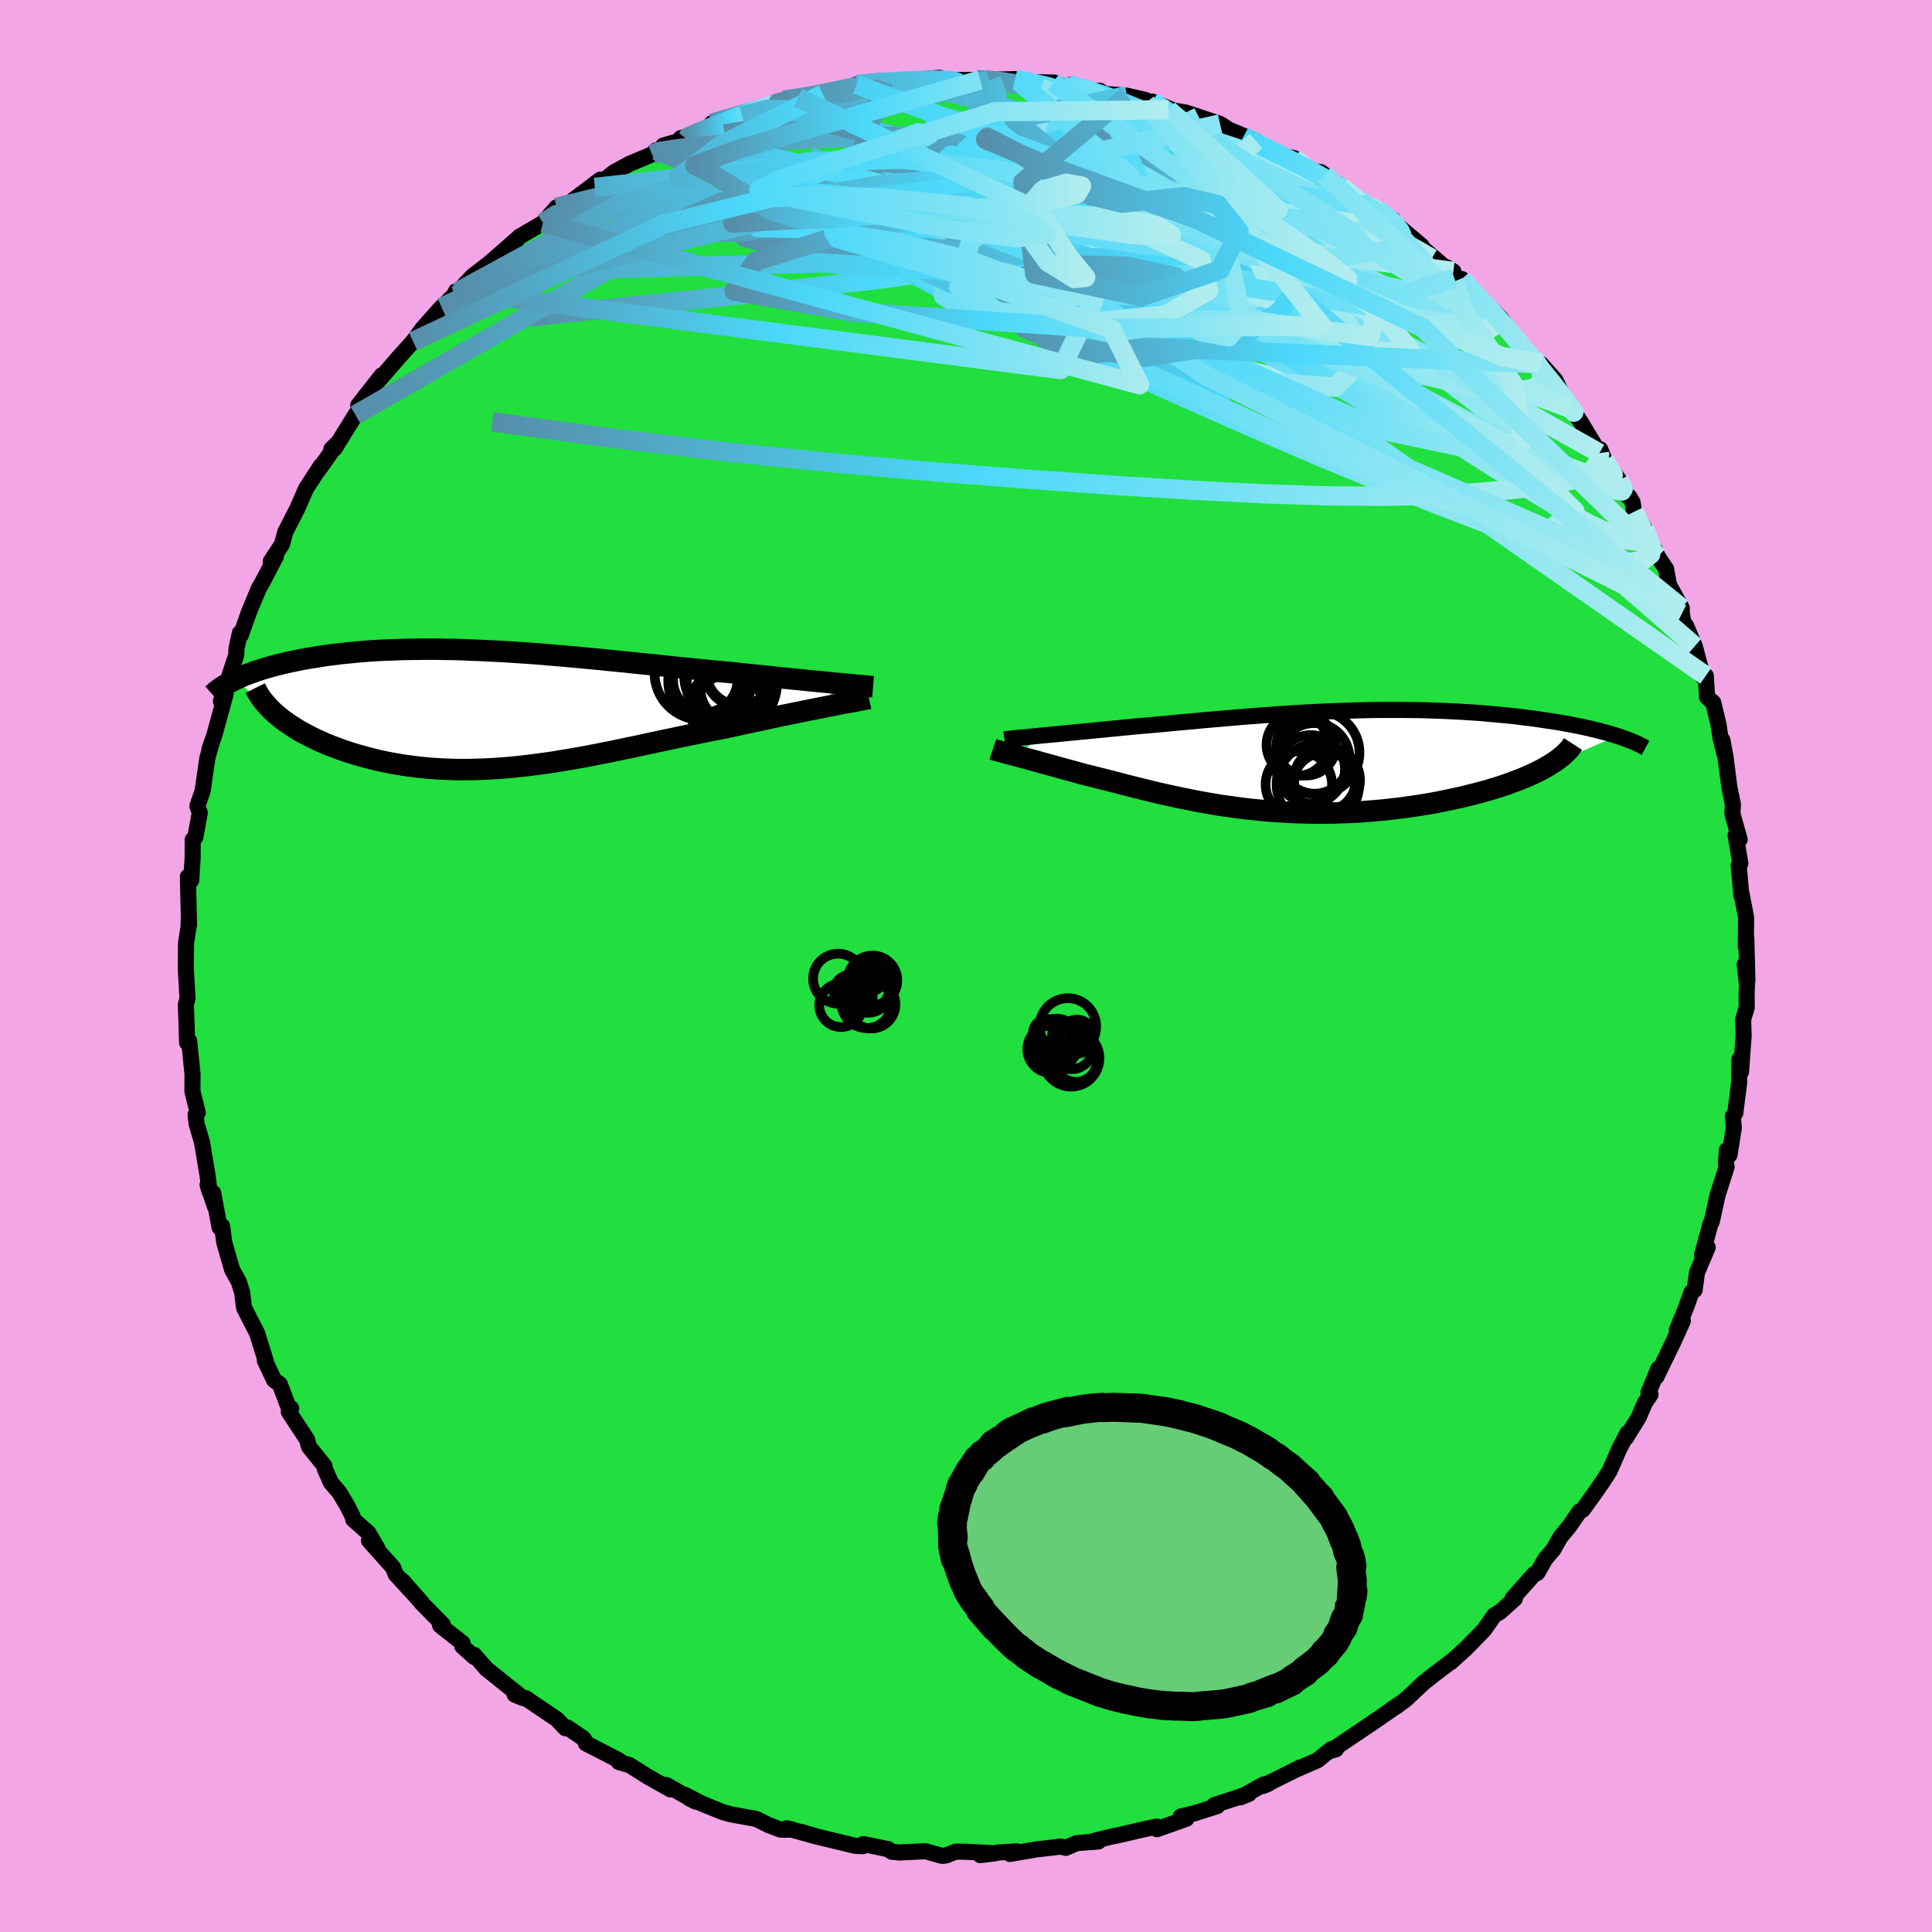 <svg xmlns="http://www.w3.org/2000/svg" width="500" height="500" viewBox="-100 -100 200 200"><defs><clipPath id="c"><path d="m35.32-2.71-.58-.06-.6-.06-.62-.06-.65-.06-.67-.07-.69-.07-.71-.07-.73-.07-.74-.08-.77-.08-.77-.08-.79-.08-.81-.08-.82-.09-.83-.09-.94-.08-.95-.09-.98-.1-.99-.1-1-.1-1.01-.1-1.02-.11-1.03-.11-1.04-.1-1.04-.11-1.05-.11-1.06-.1-1.06-.11-1.05-.1-1.06-.1-1.06-.1-1.05-.09-1.06-.09-1.04-.09-1.04-.08-1.04-.07-1.03-.07-1.01-.06-1.01-.05-1-.05-.99-.04-.97-.04-.96-.03-.95-.01-.93-.02h-.91l-.9.01-.89.01-.86.02-.85.03-.83.03-.81.04-.79.05-.77.06-.75.07-.73.07-.72.07-.69.09-.67.08-.65.1-.63.1-.61.1-.6.1-.57.11-.55.12-.54.11-.52.12-.5.12-.48.13-.47.13-.45.13-.44.14-.41.13-.4.15-.39.14-.37.14-.35.15-.33.15-.32.15L-22.5.44l.3.26.32.26.33.25.36.25.37.25.39.25.4.25.43.24.44.23.45.23.47.23.49.22.5.22.52.21.53.2.55.2.57.2.59.19.6.18.62.17.64.17.65.16.67.15.69.14.69.12.71.12.73.1.73.09.75.08.77.07.77.05.78.03.8.03.8.01.82-.01.82-.02.84-.03.84-.05.85-.06.86-.07.87-.09.87-.1.88-.11.89-.12.89-.13.9-.15.91-.15.91-.16.92-.17.92-.18.92-.18.94-.19.93-.2.94-.19.94-.2.94-.21.95-.2.95-.2.94-.2.95-.2.95-.19.95-.2.94-.18.94-.18.78-.17.77-.17.77-.17.76-.16.75-.16.74-.16.73-.16.71-.15.71-.14.69-.14.67-.14.65-.13.64-.13.62-.12.59-.12"/></clipPath><clipPath id="b"><path d="m-28.37-2.6.52-.05.54-.05.56-.05.58-.06.6-.06.62-.06.63-.06.65-.06.66-.07.68-.06.69-.07.71-.07.71-.07.73-.07.73-.07.85-.08.86-.07.87-.08.88-.08.89-.09.9-.08.91-.08.92-.09.92-.08.93-.08.93-.08.94-.08.94-.08.95-.07.94-.07.96-.07.95-.07.95-.06.95-.06.95-.05.95-.05.95-.04.95-.04.94-.03.93-.03.94-.02.92-.02.92-.01h1.82l.9.01.89.01.87.02.87.03.86.03.84.04.83.04.82.05.8.05.79.06.78.07.76.07.74.07.73.07.71.08.69.09.67.08.66.09.64.1.62.09.6.09.59.1.57.1.56.11.53.1.53.11.5.11.49.12.48.11.45.12.44.11.42.12.4.12.39.12L24.24.51l-.39.23-.41.22-.43.22-.46.21-.48.22-.51.21-.52.21-.55.2-.57.21-.59.2-.61.19-.63.19-.64.18-.67.18-.68.17-.71.18-.73.16-.75.16-.77.16-.78.15-.8.14-.82.13-.84.12-.84.12-.86.1-.87.1-.87.08-.89.07-.89.07-.9.04-.9.04-.91.03-.9.01H.16l-.91-.02-.91-.02-.9-.04-.9-.05-.89-.06-.89-.07-.89-.09-.87-.09-.87-.11-.86-.12-.86-.12-.84-.14-.83-.14-.82-.15-.81-.16-.8-.16-.79-.17-.78-.17-.76-.17-.75-.18-.74-.18-.73-.18-.72-.18-.7-.18-.69-.18-.69-.18-.66-.17-.66-.16-.65-.17-.63-.15-.56-.15-.54-.15-.54-.15-.52-.14-.51-.14-.5-.14-.49-.14-.48-.13-.46-.12-.44-.13-.44-.12-.41-.11-.41-.11-.38-.11-.37-.1"/></clipPath><linearGradient id="d" x1="0%" x2="100%" y1="0%" y2="0%"><stop offset="0%" style="stop-color:#568eaa;stop-opacity:1"/><stop offset="42.9%" style="stop-color:#4bd8fa;stop-opacity:1"/><stop offset="100%" style="stop-color:#b1edee;stop-opacity:1"/></linearGradient><filter id="a"><feTurbulence baseFrequency=".05" numOctaves="3" result="noise" type="noise"/><feDisplacementMap in="SourceGraphic" in2="noise" scale="2"/></filter></defs><rect width="100%" height="100%" x="-100" y="-100" fill="#F2A6E6"/><path fill="#20DF3E" stroke="#000" stroke-linejoin="round" stroke-width="1.667" d="m80.89 1.52-.28-1.68.24 2.12-.04.77.01 1.57-.37 1.22.05 1.69-.27 3.74-.16-1.29-.03 2.38-.4 3.17-.25.35.09 1.22-.44 2.78-.27-.51-.1 1.34.07.41-.94 2.92-.6 2.76-.13.2-.87 3.21.58-.76-1.11 2.61-.24 1.79-.33.25-.57 1.6-.95 2.32.63-.96-1.02 2.24-1.73 3.56.21-.85-1.01 2.45.2.22-.59.88-.64 1.49-1.31 2.11.14-.46-.82 1.58-1.02 2.32-.58.91-1.12 1.62-.14.18-.92 1.29-.35.19-1.06 1.54-.92 1.11-.73 1.29-.85 1-.81 1.43-.31.1-2.25 2.53.24.02-1.56 1.4-.56.31-1.05 1.5-.05.06-1.87 1.91-1.56 1.41.04-.07-1.91 1.45-.93.74-1.82 1.71-.94.71-.63.38 1.04-.7-2.07 1.44-1.63 1.11-3.57 2.4.56-.17-.49-.02-1.42 1.16-2.22.96.35-.2h.04l-3.81 1.9.57-.24-.55.1-2.37 1.32.9-.37-3.61 1.17.32.1-2.32.74-1.47.35.6.22-3.06 1.09-.04-.27-1.54.33-2.36.55-.84.17-1.86.46.58.03-2.26.17-1.12.49-.52-.13-2.45.28-2.81.48.72-.27-1.81.11-1.99.28 1.56-.19-3.17-.16-.92-.01-1.02.4-.39.04-1.72-.48-2.69.13-.82-.08-.34-.26-2.59-.53-.06.22-.78-.04-3.94-.95-1.61-.48 1.52.46-3.05-.85.58.14-1.21.01-1.23-.47-1.3-.64-2.72-.5-.77-.22-2.14-.87-1.74-.9.42.35.69.35-3.06-1.73.44.46-2.33-1.31-1.92-1.21-1.1-.31.03-.17-3.44-1.77-.01-.11-.23-.39-1.67-1.14-.21.08-.89-.94-3.25-2.19.22.12-1.33-.47.84.34-3.77-3.01-1.24-1.43-.02.2-1.23-1.11.03-.32-2.33-1.84.31.11-.03-.19L-56.3 66l-2.04-2.37 2 2.28-2.71-2.95-.26-.69-2.49-2.78.87.79-.94-1.6-1.56-1.38-.07-.34-.62-1.21-.77-1.28-.85-.98-.64-1.45-.03-.28-1.6-1.99-.21-.75-1.88-2.86.24-.37-.3-.19-.88-2.32-.58-.4-.96-2.03.09.03-.9-2.88-.76-1.47-.59-1.16-.19-1.56-.33-1.08-.72-1.32-.8-2.78-.23-1.71-.26.14-.66-3.56.2 1.45-.78-2.28.21.7-.23-1.79-.56-3.34-.54-1.84-.13-1 .23-.21-.3-1.2-.25-1.02.01-1.78-.35-3.44-.21.19-.06-1.96-.07-1.98.17-.66-.11-1.94-.07-1.19.03-2.61.26-1.65.02-.77.03.57-.12-5 .31-.23.03.62.15-2.28.01-1.94.27-.25.46-2.53-.24-.66.01-.1.52-1.48.5-3.44.43-1.52-.22.59.49-1.36 1.19-4.33-.07-.83-.42 1.6 1.59-4.81.02-.64.35-1.63.11.19.79-2.24.18-.45.93-2.22.29-.47 1.43-2.74-.53.51 1.17-1.78.33-1.25 1.19-2.32.23-.52.73-1.66 1.54-2.37-.26.46 1.98-2.8-.64.62.33-.05 2.16-3.49 1.48-1.82-1.19.83 2.43-3.1-.45.58.07.03 2.14-2.47 1.49-1.66.98-1.33.59-.67 1.38-1.54-.26.27 1.89-1.84-.14-.08-.2.47 1.91-2.03 2.2-1.7-.85.7 3.27-2.86-.35.52.56-.73 2.47-1.45 1.41-1.61.45.37-.05-.37.56-.17 3.56-2.69-.56.8 2.02-1.59 1.61-.87 2.29-.96.41-.42.63.05.13-.55 2.41-.68-.62-.08 1.64-.41 1.2-.58.38-.54 2.99-1.01.17.24 3.86-1.33-.53-.05.09.1.88-.36 1.47-.24 1.65-.17.59-.19h.34l4.21-.97-.74-.04 2.03-.24.76-.04 2.79.03-.53-.15 3.56-.3.36.17-.67.05 4.51.02-.34-.03 1.48-.03-.23.03 2.7-.07.43.28 3.5.08h.15l.99.45.52-.2 2.31.63.89-.03.38.31 2.42.2 1.91.44.06.27.64-.11 2.57 1.07-.89-.22 1.79.29 3.55 1.18.96.62.59.24 2.19.92-1.3-.5 2.39 1.35 1.52.64 1.32.27 1.44 1.26 1.33.19.35.26.61.47 1.18.8 1.39 1.2 1.5.77.71.33.63.42 1.1.68.37.52 2.59 2.18-1.32-.99 4.19 3.6-.24-.37.65.41.09.66.79.13.46.82 2.81 2.5.05.03.74.74 1.09 1.55 2.18 2.45.13.33.73.36 1.51 1.7.5 1.08.96 1.81.16.02 1.03 1.47.07.13 1.82 3.03.08-.4.46 1.14 1.49 2.04.86 1.65.21.09.33.56.16.99 1.08 1.74 1.38 2.89.11.18.75 1.12.29 1.62 1.32 2.41.01.6.25 1.28.18-.07.91 2.15.85 3.18.29-.12.14 2.22.64.56.55 2.32.2 1.36.47 1.83-.27-1.62.32 1.76.39 3.08.37 1.8-.05.96.75 2.68-.42-.44.49 2.91-.17.22.27 3.08.02-.18.48 2.49-.02 1.52L80.72-2l.06-.85.11 4.37-.28-1.68" filter="url(#a)"/><path fill="#fff" d="m-28.37-2.6.52-.05.54-.05.56-.05.58-.06.6-.06.62-.06.63-.06.65-.06.66-.07.68-.06.69-.07.71-.07.71-.07.73-.07.73-.07.85-.08.86-.07.87-.08.88-.08.89-.09.9-.08.91-.08.92-.09.92-.08.93-.08.93-.08.94-.08.94-.08.95-.07.94-.07.96-.07.95-.07.95-.06.95-.06.95-.05.95-.05.95-.04.95-.04.94-.03.93-.03.94-.02.92-.02.92-.01h1.82l.9.01.89.01.87.02.87.03.86.03.84.04.83.04.82.05.8.05.79.06.78.07.76.07.74.07.73.07.71.08.69.09.67.08.66.09.64.1.62.09.6.09.59.1.57.1.56.11.53.1.53.11.5.11.49.12.48.11.45.12.44.11.42.12.4.12.39.12L24.24.51l-.39.23-.41.22-.43.22-.46.21-.48.22-.51.21-.52.21-.55.2-.57.21-.59.2-.61.19-.63.19-.64.18-.67.18-.68.17-.71.18-.73.16-.75.16-.77.16-.78.15-.8.14-.82.13-.84.12-.84.12-.86.1-.87.1-.87.08-.89.07-.89.07-.9.04-.9.04-.91.03-.9.01H.16l-.91-.02-.91-.02-.9-.04-.9-.05-.89-.06-.89-.07-.89-.09-.87-.09-.87-.11-.86-.12-.86-.12-.84-.14-.83-.14-.82-.15-.81-.16-.8-.16-.79-.17-.78-.17-.76-.17-.75-.18-.74-.18-.73-.18-.72-.18-.7-.18-.69-.18-.69-.18-.66-.17-.66-.16-.65-.17-.63-.15-.56-.15-.54-.15-.54-.15-.52-.14-.51-.14-.5-.14-.49-.14-.48-.13-.46-.12-.44-.13-.44-.12-.41-.11-.41-.11-.38-.11-.37-.1" filter="url(#a)" transform="translate(36.04 -21.24)"/><path fill="#fff" d="m35.32-2.71-.58-.06-.6-.06-.62-.06-.65-.06-.67-.07-.69-.07-.71-.07-.73-.07-.74-.08-.77-.08-.77-.08-.79-.08-.81-.08-.82-.09-.83-.09-.94-.08-.95-.09-.98-.1-.99-.1-1-.1-1.01-.1-1.02-.11-1.03-.11-1.04-.1-1.04-.11-1.05-.11-1.06-.1-1.06-.11-1.05-.1-1.06-.1-1.06-.1-1.05-.09-1.06-.09-1.04-.09-1.04-.08-1.04-.07-1.03-.07-1.01-.06-1.01-.05-1-.05-.99-.04-.97-.04-.96-.03-.95-.01-.93-.02h-.91l-.9.01-.89.01-.86.02-.85.03-.83.03-.81.04-.79.05-.77.06-.75.07-.73.07-.72.07-.69.09-.67.08-.65.1-.63.1-.61.1-.6.1-.57.11-.55.12-.54.11-.52.12-.5.12-.48.13-.47.13-.45.13-.44.14-.41.13-.4.15-.39.14-.37.14-.35.15-.33.15-.32.15L-22.5.44l.3.26.32.26.33.25.36.25.37.25.39.25.4.25.43.24.44.23.45.23.47.23.49.22.5.22.52.21.53.2.55.2.57.2.59.19.6.18.62.17.64.17.65.16.67.15.69.14.69.12.71.12.73.1.73.09.75.08.77.07.77.05.78.03.8.03.8.01.82-.01.82-.02.84-.03.84-.05.85-.06.86-.07.87-.09.87-.1.88-.11.89-.12.89-.13.9-.15.91-.15.91-.16.92-.17.92-.18.92-.18.94-.19.93-.2.94-.19.94-.2.94-.21.95-.2.95-.2.94-.2.95-.2.95-.19.95-.2.94-.18.94-.18.78-.17.77-.17.77-.17.76-.16.75-.16.74-.16.73-.16.71-.15.71-.14.69-.14.67-.14.65-.13.64-.13.62-.12.59-.12" filter="url(#a)" transform="translate(-49.01 -26.58)"/><g fill="none" stroke="#000" transform="translate(36.04 -21.24)"><path stroke-linejoin="round" stroke-width="1.667" d="m-32.06-2.23.22-.03.26-.02.3-.03.33-.04.36-.03.39-.04.42-.04.44-.04.47-.05.5-.05.52-.05.54-.05.56-.05.58-.06.6-.06.62-.06.63-.06.65-.06.66-.07.68-.06.69-.07.71-.07.71-.07.73-.07.73-.07.85-.08.86-.07.87-.08.88-.08.89-.09.9-.08.91-.08.92-.09.92-.08.93-.08.93-.08.94-.08.94-.08.95-.07.94-.07.96-.07.95-.07.95-.06.95-.06.95-.05.95-.05.95-.04.95-.04.94-.03.93-.03.94-.02.92-.02.92-.01h1.82l.9.01.89.01.87.02.87.03.86.03.84.04.83.04.82.05.8.05.79.06.78.07.76.07.74.07.73.07.71.08.69.09.67.08.66.09.64.1.62.09.6.09.59.1.57.1.56.11.53.1.53.11.5.11.49.12.48.11.45.12.44.11.42.12.4.12.39.12.37.12.35.13.34.12.31.12.3.13.29.12.26.13.26.12.23.13.22.12" filter="url(#a)"/><path stroke-linejoin="round" stroke-width="2.222" d="m-33.26-1.19.15.05.18.05.2.05.23.07.25.06.27.08.29.08.32.08.33.09.35.09.37.1.38.11.41.11.41.11.44.12.44.13.46.12.48.13.49.14.5.14.51.14.52.14.54.15.54.15.56.15.63.15.65.17.66.16.66.17.69.18.69.18.7.18.72.18.73.18.74.18.75.18.76.17.78.17.79.17.8.16.81.16.82.15.83.14.84.14.86.12.86.12.87.11.87.09.89.09.89.07.89.06.9.05.9.04.91.02.91.02h.91l.9-.01.91-.03.9-.04.9-.04.89-.07.89-.07.87-.08.87-.1.86-.1.84-.12.84-.12.82-.13.8-.14.78-.15.77-.16.75-.16.73-.16.71-.18.68-.17.67-.18.64-.18.63-.19.61-.19.59-.2.57-.21.55-.2.52-.21.51-.21.48-.22.46-.21.43-.22.41-.22.39-.23.36-.22.34-.22.32-.23.29-.23.27-.22.24-.23.22-.22.2-.23.17-.22.15-.23" filter="url(#a)"/><circle cx=".384" cy="2.461" r="4.272" clip-path="url(#b)" filter="url(#a)"/><circle cx="-.001" cy="-.249" r="3.656" clip-path="url(#b)" filter="url(#a)"/><circle cx=".374" cy="-.849" r="4.318" clip-path="url(#b)" filter="url(#a)"/><circle cx="-.836" cy="-1.554" r="3.078" clip-path="url(#b)" filter="url(#a)"/><circle cx="-.346" cy=".876" r="3.538" clip-path="url(#b)" filter="url(#a)"/><circle cx="1.139" cy="2.466" r="3.34" clip-path="url(#b)" filter="url(#a)"/><circle cx="1.319" cy="1.996" r="3.43" clip-path="url(#b)" filter="url(#a)"/><circle cx="-1.586" cy="2.451" r="3.438" clip-path="url(#b)" filter="url(#a)"/><circle cx="1.109" cy="2.006" r="3.194" clip-path="url(#b)" filter="url(#a)"/><circle cx="-1.726" cy="-1.654" r="3.206" clip-path="url(#b)" filter="url(#a)"/></g><g fill="none" stroke="#000" transform="translate(-49.01 -26.58)"><path stroke-linejoin="round" stroke-width="2.222" d="m39.39-2.33-.24-.02-.29-.03-.33-.03-.36-.04-.4-.03-.43-.04-.46-.05-.49-.04-.52-.05-.55-.05-.58-.06-.6-.06-.62-.06-.65-.06-.67-.07-.69-.07-.71-.07-.73-.07-.74-.08-.77-.08-.77-.08-.79-.08-.81-.08-.82-.09-.83-.09-.94-.08-.95-.09-.98-.1-.99-.1-1-.1-1.01-.1-1.02-.11-1.03-.11-1.04-.1-1.04-.11-1.05-.11-1.06-.1-1.06-.11-1.05-.1-1.06-.1-1.06-.1-1.05-.09-1.06-.09-1.04-.09-1.04-.08-1.04-.07-1.03-.07-1.01-.06-1.01-.05-1-.05-.99-.04-.97-.04-.96-.03-.95-.01-.93-.02h-.91l-.9.01-.89.01-.86.02-.85.03-.83.03-.81.04-.79.05-.77.06-.75.07-.73.07-.72.07-.69.09-.67.08-.65.1-.63.1-.61.1-.6.1-.57.11-.55.12-.54.11-.52.12-.5.12-.48.13-.47.13-.45.13-.44.14-.41.13-.4.15-.39.14-.37.14-.35.15-.33.15-.32.15-.31.15-.29.15-.27.15-.26.16-.24.15-.23.16-.21.15-.2.16-.19.16-.17.15" filter="url(#a)"/><path stroke-linejoin="round" stroke-width="2.222" d="m38.96-1.12-.26.06-.31.06-.35.06-.38.08-.42.08-.46.08-.49.09-.51.1-.55.11-.57.11-.59.12-.62.12-.64.13-.65.13-.67.14-.69.14-.71.14-.71.15-.73.16-.74.16-.75.16-.76.16-.77.17-.77.17-.78.17-.94.18-.94.18-.95.2-.95.19-.95.2-.94.2-.95.2-.95.2-.94.21-.94.2-.94.19-.93.2-.94.19-.92.18-.92.18-.92.17-.91.16-.91.15-.9.15-.89.13-.89.12-.88.11-.87.1-.87.09-.86.07-.85.06-.84.05-.84.03-.82.02-.82.01-.8-.01-.8-.03-.78-.03-.77-.05-.77-.07-.75-.08-.73-.09-.73-.1-.71-.12-.69-.12-.69-.14-.67-.15-.65-.16-.64-.17-.62-.17-.6-.18-.59-.19-.57-.2-.55-.2-.53-.2-.52-.21-.5-.22-.49-.22-.47-.23-.45-.23-.44-.23-.43-.24-.4-.25-.39-.25-.37-.25-.36-.25-.33-.25-.32-.26-.3-.26-.29-.26-.26-.26-.25-.27-.23-.26-.22-.26-.2-.27-.18-.26-.16-.27-.15-.26-.13-.26" filter="url(#a)"/><circle cx="22.017" cy="-3.02" r="3.334" clip-path="url(#c)" filter="url(#a)"/><circle cx="22.497" cy="-2.87" r="4.314" clip-path="url(#c)" filter="url(#a)"/><circle cx="24.767" cy="-2.595" r="4.67" clip-path="url(#c)" filter="url(#a)"/><circle cx="24.192" cy="-3.415" r="4.356" clip-path="url(#c)" filter="url(#a)"/><circle cx="24.407" cy=".305" r="3.832" clip-path="url(#c)" filter="url(#a)"/><circle cx="25.017" cy="-2.125" r="3.494" clip-path="url(#c)" filter="url(#a)"/><circle cx="25.587" cy="-3.9" r="3.47" clip-path="url(#c)" filter="url(#a)"/><circle cx="25.762" cy="-4.02" r="3.828" clip-path="url(#c)" filter="url(#a)"/><circle cx="24.257" cy="-.35" r="3.812" clip-path="url(#c)" filter="url(#a)"/><circle cx="21.597" cy="-3.74" r="4.824" clip-path="url(#c)" filter="url(#a)"/></g><g fill="none" stroke="url(#d)" stroke-linejoin="round" stroke-width="2"><path d="m-26.32-87.23 2.21-.67 1.75-.49 1.47-.43 1.2-.36 1.08-.29 1.06-.25 1.09-.23 1.1-.23 1.06-.22.97-.21.83-.17.65-.12.43-.05.18.02-.08.08-.36.13-.64.19-.94.26-1.3.33-1.77.44-2.42.57-3.23.71" filter="url(#a)"/><path d="m-28.92-85.62.16-.21.96-.42 1.29-.53 1.44-.57 1.49-.55 1.4-.5 1.19-.4.91-.31.63-.21.4-.1.18-.02-.12.1-.5.21-.96.36-1.43.51-1.92.69-2.48.87" filter="url(#a)"/><path d="m-18.86-89.64 1.39-.21 1.28-.2 1.21-.23 1.2-.25 1.13-.24.92-.18.66-.09h.37l.04.08-.33.15-.74.23-1.24.33-1.89.47-2.69.63-3.67.8m63.7 10 .66.45.68.56.61.61.46.57.21.44-.15.22-.58-.05-1.05-.35-1.51-.61-1.95-.84-2.41-1.04-2.92-1.27-3.52-1.55-4.17-1.9-4.88-2.25L16.34-88m52.82 40.98.8 1.63.16 1.05-.5.38-1.14-.14-1.74-.61-2.39-1.12-3.09-1.71-3.84-2.32-4.59-2.9-5.35-3.47-6.11-4.07-6.91-4.74-7.8-5.49-8.83-6.27-9.95-7.07m-17.19-7.62 1.34.05 1.86.2 2.11.33 2.32.48 2.52.64 2.7.78 2.87.88 3.01.96 3.12 1.04 3.22 1.09 3.31 1.13 3.37 1.16 3.37 1.16 3.3 1.15 3.2 1.14 3.06 1.12 2.96 1.09 2.88 1.11 2.88 1.16 2.92 1.24" filter="url(#a)"/><path d="m-43.79-76.93 1.4-.87 1.83-.25 2.64-.16 3.55-.19 4.38-.22 5.08-.18 5.66-.09 6.14.03 6.52.16 6.83.33 7.14.51 7.5.67 7.91.82 8.2.88 8.08.62" filter="url(#a)"/><path d="m41.77-78.68.57.34.39.42.22.53.02.58-.23.6-.56.53-.97.41-1.44.26-1.96.11h-2.46l-2.95-.06-3.4-.11-3.87-.15-4.34-.23-4.85-.32-5.38-.46-5.96-.63-6.57-.82-7.24-1.01-8.04-1.15-9.05-1.18" filter="url(#a)"/><path d="m10.67-91.2 1.87.51 1.7.56 1.92.71 2.17.88 2.31 1.01 2.38 1.14 2.44 1.22 2.52 1.29 2.6 1.33 2.66 1.34 2.66 1.34 2.53 1.29 2.32 1.2 2.06 1.09 1.85 1.02 1.78 1 1.79 1.02M-19.3-89.33l-.14-.04.53-.11 1.06-.18 1.36-.23 1.51-.25 1.57-.26 1.55-.27 1.46-.27 1.31-.24 1.08-.19.8-.12.48-.07.09-.02-.34.02-.81.09-1.3.17-1.95.34" filter="url(#a)"/><path d="m33.97-83.63 1.07.86.41.54-.14.51-.57.6-.96.69-1.43.76-1.96.77-2.57.79-3.2.81-3.84.88-4.48.97-5.13 1.05-5.81 1.1-6.5 1.09-7.23 1.04-8 .96-8.78.92-9.59.99-10.39 1.11" filter="url(#a)"/><path d="m38.88-80.65 1.11.9.57.51-.01.26-.55.11h-1.07l-1.62-.09-2.2-.22-2.88-.42-3.67-.67-4.57-1-5.54-1.35-6.51-1.68-7.44-1.93-8.55-2.06m-7.29-2.96 1.66-.16 1.48-.09 1.4-.08 1.3-.07 1.16-.05 1.03-.01.87.01.69.04.51.07.3.09.1.12-.1.15-.31.19-.57.23-.89.27-1.25.32-1.68.39-2.15.46-2.62.54-3.09.62-3.49.69-3.86.71-4.14.67" filter="url(#a)"/><path d="m-32.5-84.02.65-.27 1.18-.2 1.69-.22 2.11-.21 2.49-.2 2.84-.19 3.19-.19 3.5-.17 3.74-.14 3.88-.09 3.92-.05 3.92.02 3.89.07 3.9.13 3.91.16 3.86.15 3.71.11 3.45.02 3.08-.13m43.83 40.14.71 1.81-.08.86-.66.52-1.2.28-1.79-.04-2.41-.44-3.02-.83-3.63-1.18-4.25-1.52-4.93-1.87-5.66-2.27-6.47-2.68-7.29-3.13-8.12-3.59-8.91-4.07-9.68-4.63-10.4-5.2-11.21-5.71M67.6-50.31l.43.93-.13.21-.56-.08-.93-.28-1.37-.57-1.92-1.02-2.53-1.58-3.2-2.21-3.89-2.87-4.65-3.55-5.48-4.3-6.39-5.11-7.29-5.91-8.03-6.63" filter="url(#a)"/><path d="m1.13-91.74 1.16.03 1.36.16 1.73.27 1.96.37 2.03.45 2.03.51 2.02.57 2.03.62 2.07.66 2.1.69 2.09.68 2.04.67 1.94.64 1.83.6 1.69.56 1.58.54 1.46.5 1.32.47 1.15.38.87.27.55.1.27-.05.13-.1" filter="url(#a)"/><path d="m28.74-85.89 2.03 1.07 1.72.84 1.56.78 1.41.74 1.29.72 1.21.71 1.16.74 1.12.74 1.06.7.95.63.79.51.61.38.43.28.24.19.06.07-.18-.05-.47-.27-.84-.54-1.23-.85-1.55-1.13-1.7-1.27m12.92 9.79.94 1.11 1.02 1.07.72.84.46.72.24.62-.02.45-.32.24h-.65l-1.02-.22-1.4-.47-1.82-.73-2.25-1-2.69-1.29-3.14-1.58-3.57-1.88-4.04-2.19-4.51-2.51-5.04-2.86-5.71-3.22-6.54-3.65" filter="url(#a)"/><path d="m-23.16-88 2.6-.7 1.83.04 2.12.43 2.77.68 3.42.88 4 1.06 4.48 1.22 4.92 1.37 5.28 1.5 5.57 1.65 5.8 1.77 5.95 1.88 6.07 1.99 6.14 2.04 6.09 2 5.88 1.74m8.9 5.43.28.38.4.62.27.73-.02.67-.34.52-.68.33-.99.17-1.32.01-1.66-.14-2.03-.3-2.43-.48-2.85-.67-3.32-.9-3.78-1.12-4.26-1.34-4.71-1.55-5.14-1.77-5.58-2-6.03-2.26-6.55-2.54-7.18-2.79-7.99-3.04-8.92-3.3m21.25-8.02 1.32.31 1.98.44 2.06.62 2.19.78 2.38.92 2.6 1.03 2.77 1.11 2.88 1.16 2.94 1.21 2.93 1.25 2.89 1.28 2.84 1.31 2.78 1.34 2.64 1.27 2.35 1.08 2.02.83m20.92 22.78.02.14-.16.77-.59.88-1.21.71-1.88.53-2.52.41-3.13.37-3.72.32-4.34.24-5 .1-5.7-.05-6.46-.21-7.23-.36-8.05-.5-8.88-.63-9.69-.76-10.45-.92-11.16-1.14-11.87-1.43-12.58-1.71" filter="url(#a)"/><path d="m38.88-80.65 1.15.94.65.61.15.44-.29.39-.68.4-1.07.42-1.52.42-1.99.38-2.54.26-3.13.11-3.75-.05-4.37-.19-4.97-.29-5.56-.36-6.21-.41-6.98-.45-7.88-.48-8.78-.53-9.47-.72M10.15-91l.89.04 1.01.21.8.25.57.27.31.32-.04.35-.4.38-.77.43-1.11.47-1.44.52-1.79.58-2.21.63-2.74.68-3.36.74-4.07.81-4.78.89-5.45.98-6.1 1.09-6.75 1.17-7.27 1.14" filter="url(#a)"/><path d="m66.11-52.35.89 1.49-.07.61-.88-.09-1.59-.51-2.24-.84-2.88-1.18-3.62-1.64-4.45-2.22-5.37-2.85-6.33-3.52-7.32-4.2-8.36-4.92-9.5-5.68-10.67-6.45m47.61 13.24 1.04 1.2 1.31 1.35 1.21 1.31 1.19 1.35 1.18 1.4 1.16 1.39 1.07 1.3.96 1.17.81 1.03.67.88.49.69.34.48.16.23-.03-.03-.23-.34-.49-.67-.77-1-1.06-1.32-1.47-1.8" filter="url(#a)"/><path d="M41.77-78.68 32.95-80l-6.76 2.06L21.21-74l-2.39 4.79 1.91 4.78 3.99 3.5 2.03 1.41-1.95-.7-5.05-2.3-6.08-3.35-5.64-3.93-4.73-3.94-3.33-3.1-.43-1.27 4.63 1.32 10.08 3.58 11.21 3.58 7.45 1.06 29.58 10.83" filter="url(#a)"/><path d="M-32.09-84.44 25.9-61.5l8.07 1.02-10.68-2.6-14.65-3.45-10.56-3.2-4.29-2.28 1.22-1.29 5.22-.66 7.42-.46 7.46-.27 5.1.33.44 1.02-5.11.76-7.43-.96-.4-2.73 14.74-2.71 7.59-6.41" filter="url(#a)"/><path d="M65.57-53.09 22.46-77.3l-9.07-6.93-1.89 1.04-2.16 3.5-2.12 2.52-.96.21-.03-1.66-.52-2.25-2.54-1.71-4.95-.69-5.82.05-3.83.16.51-.3 4.48-.86 4.61-.96-.45-.51-7.05-.26-5.2-1.31 16.91-4.48" filter="url(#a)"/><path d="m76.58-30.04-39.74-27.7-2.65-4.11-7.8-3.92-11.77-5.12-8.14-3.65-2.29-1.14.73.39-.48.5-4.22-.16-7.83-.65-9.45-.59-8.68-.2-6.09.04-2.43-.21 1.83-.94 6.08-1.73 9.03-2.04 8.71-1.3 4.94 1.06 7.54 5.19 50.73 8.53" filter="url(#a)"/><path d="m51.79-70.29-1.51.61-5.23-.35-10.42-2.27-11.09-1.41-7.33-.01-2.52.27.04-.7-.13-1.86-1.08-2.04-.63-.69 2.07 1.89 6.19 4.86L30.2-65l11.85 7.08 10.28 4.35 5.35-.7-1.03-5.96-5.75-8.63-6.34-7.19-.35-1.2" filter="url(#a)"/><path d="m-54.29-68.2 28.71-12.97 21.85-2.23 18.15 2.29 14.22 5.22 9.46 6.79 3.27 6.04-3.14 3.14-7.41-.52-8.02-3.38-5.36-4.53-1.31-4.05 2.28-2.51 4.45-.65 5.03 1.06 3.87 2.21.33 2.52-5.87 1.75-13.1-.09-16.51-2.72-9.45-4.85 12.22-2.96 51.07 6.74" filter="url(#a)"/><path d="m-8.55-91.53-4.09 12.96 20.69 5.35 19.42 5.45 13.26 4 5.43.29-2.44-3.12-9.01-4.82-13.26-4.94-14.23-4.03-11.58-2.45-6.17-.48.2 1.49 5.85 2.86 10.56 2.93 13.81-.39-5.64-13.86" filter="url(#a)"/><path d="m-42.38-78.54 21.68-5.31 14.51 3.5 3.56 6.14.3 4.85 3.34 1.9 6.58-.87 7.01-2.27 4.91-2.11 1.88-1.13-.88-.25-2.7-.09-3.43-.61-3.17-1.33-2.29-1.72-1.18-1.54-.29-.85.09.11-.09 1.02-.52 1.3-.38.16.61-2.84.09-6.25 1.76-4.72" filter="url(#a)"/><path d="m67.6-50.31-24.65-5.18-22.2-9.87-10.31-7.69-7-4.27-5.36-1.28-1.78.84 2.57 1.99 5.21 2.05 4.75 1.18 1.53-.27-2.72-1.63-5.91-2.37-6.57-2.2-4.51-1.26h-.4l4.59.97 8.44.98 7.8-.55.38-3.44-6.49-5.33 11.7-2.45" filter="url(#a)"/><path d="m22.75-88.35 9.66 19.74-14.79-5.63-8.73-5.41-4.51-1.45-4.65.49-4.04.49-.63-.03 3.54-.18 5.39.2 3.8 1.01.04 1.97-3.7 2.55-5.73 1.8-4.97-.91-.74-4.65 5.07-6.75 5.46-5.09-.61-1.57" filter="url(#a)"/><path d="m37.09-81.92 11.74 10.85 1.18 2.06-2.8-1.98-4.94-2.98-8.18-3.2-11.55-2.9L9.6-81.95l-10.87-.3-5.12 1.46 3.09 3.05 11.35 4.37 16.78 5.53 17.56 6.61 13.76 7.37 6.88 6.76-3.45 2.51-23.19-8.7-67.85-31.1" filter="url(#a)"/><path d="M75.44-33.1 62.85-44.06 38.67-54.59 21.58-64.93l-4.48-7.83 2.82-4.53 4.5-1.74 3.79.18 2.76 1.21 1.59 1.51-.5 1.34-3.98.96-8.64.5-13.06-.02-14.91-.54-11.75-.86-2.62-.68 10.95.3 24.49 2.33 29.25 4.49 8.75-2.93" filter="url(#a)"/><path d="M74.1-36.46 24.8-61.13l-11.57-7.83-6.72-4.99-6.53-2.51-5.91.13-2.13 1.74 4.18 2.18 9.47 1.88 10.67 1.1 7.7.03 3.03-.82-.88-.94-3.68-.35-6.97.14-12.17-.25-18.38-1.17-21.83.62-26.29 15.12m82.49-32.44 11.04 7.2 9.21 6.05 2.31 2.29-3.44.67-8.38-.22-12.01-1.22-12.95-2.02-10.42-2.09-4.9-1.35 1.92-.13 7.7 1.09 10.16 1.8 8.04 1.57 1.94.29-5.3-1.54-9.52-2.92-7.35-2.84 1.14-1.08 10.45 1.52 8.42 1.93-28.68-10.76" filter="url(#a)"/><path d="M74.09-37.06 39.76-64.84l-5.79-4.9-1.53 1.99-4.94 3.36-9.21 1.4-9.36-1.49-5.07-3.28.76-3.2 5.23-1.65 6.8.17 5.04 1.07.5.71-4.81-.05-7.65.04-5.24 1.46 1.49 3.13 6.34 2.83 6.46-.8 40.74 1.72" filter="url(#a)"/><path d="m26.3-87.17-48.95 11.16-8.65.17 8.66-2.58 14.11-2.52 13.48-1.03 10.59.6 6.98 1.49 3.39 1.7.93 1.96.29 2.71.79 3.5.57 3.28-1.28 1.6-2.88-.52-.51-1.24 6.62.17 11.36 1.55.79-2.7L9.01-91.45" filter="url(#a)"/><path d="m-52.8-69.85 62.61 8.11 3.44-7.19-9.35-2.88-4.65 1.52 4.05 2.53 8.98 1.2 8.45-.86 4.38-2.52-.77-3.12-5.6-2.56-9.52-1.24-11.81.05-11.37.52-7.57-.13-1.26-1.6 4.86-2.97 7.52-3.26 5.49-2.01 1.13.2-4.05 2.05-30.58 3.41" filter="url(#a)"/><path d="m59.52-62.33-4.1-.78-14.89-6.31-13.63-5.61-7.6-2.65-2.84-.88-.53-.71-.09-1.16-.83-1.33-2.2-.89-3.79-.01-5.16.93-5.78 1.62-5.06 1.9-2.9 1.87.02 1.62 2.23 1.15 2.37.37.43-.71-1.55-1.8-.73-2.36 3.07-1.94 3.34-.63-11.43 1.33L-53-69.38" filter="url(#a)"/><path d="m18.64-89.38 18.18 23.1-22.91.28-25.83-1.71-12.1-2.17 2.23-3.07 9.82-3.04 9.98-1.86 5.12-.47-1.89.27-8.17.39-10.65.39-6.58.36 4.33-.26 17.22-1.57 19.64-2.96-11.52-9.83" filter="url(#a)"/><path d="m20.96-88.64 11.35 10.35-4.85-1.72-.39.08 4.61 3.14 5.4 3.72 2.43 1.95-1.92-.6-5.74-2.49-8.32-3.16-9.8-2.87-10.27-2.15-10.08-1.12-10 .3-10.13 1.72-9.27 2.66-16.64 9.06" filter="url(#a)"/><path d="m-14.81-90.24-10.5 5.22-4.43 3.35 6.95.93 14.25 1.41 15.11 2.11 10.63 1.49 4.08.07-1.51-.95-4.78-.96-5.86-.18-5.26.87-3.33 1.67-.56 1.96 1.92 1.62 2.5.7.16-.54-4.17-1.57-7.55-1.86-6.54-1.09.41.67L-2.3-72.1l17.37 6.17 2.9 5.76-61.76-16.76" filter="url(#a)"/><path d="m71.62-42.39-24.37-23.7-23.22-11.13-15.74-5.71-6.26-2.63.19-.23 3.13 1.6 3.88 2.41 3.65 2.01 3.22.8 3.08-.3 3.37-.38 3.53.84 2.18 2.76-1.96 3.99-8.16 2.77-11.02-2.32-1.22-9.56 10.77-8.92" filter="url(#a)"/><path d="M-17.39-89.88 7.52-78.15l3.13 4.72 1.74 2.14-1.17.13-2.78-1.74-2.03-2.8-.1-2.75 1.67-1.88 2.38-.7 1.6.29-.48.81-3.11.82-5.31.57-6.32.38-5.97.4-4.73.42-3.46.03-2.82-.9-2.85-1.83-3.02-1.85-1.97-.99 4.73-1.75 24.82-7.08" filter="url(#a)"/><path d="m-57.24-64.66 25.94-12.12 11.12-2.75 4.77-.2 7.07.24 8.54.86 6.29 1.5 1.78 1.38-3.1.37-6.94-.93-8.58-1.68-7.4-1.49-3.68-.84 1.98-1.01 8.75-2.87 13.71-4.23 17.95-.21" filter="url(#a)"/></g><g fill="none" stroke="#000"><circle cx="10.876" cy="9.554" r="2.934" filter="url(#a)"/><circle cx="10.544" cy="6.262" r="2.93" filter="url(#a)"/><circle cx="10.256" cy="7.102" r="1.338" filter="url(#a)"/><circle cx="8.8" cy="8.614" r="2.45" filter="url(#a)"/><circle cx="11.488" cy="7.31" r="1.76" filter="url(#a)"/><circle cx="8.836" cy="9.81" r="1.218" filter="url(#a)"/><circle cx="10.924" cy="8.482" r="2.206" filter="url(#a)"/><circle cx="8.38" cy="6.942" r="1.452" filter="url(#a)"/><circle cx="11.388" cy="9.842" r="2.154" filter="url(#a)"/><circle cx="9.348" cy="7.87" r="2.422" filter="url(#a)"/><circle cx="-9.914" cy="2.364" r="1.966" filter="url(#a)"/><circle cx="-13.246" cy="1.308" r="2.584" filter="url(#a)"/><circle cx="-9.794" cy="3.976" r="2.49" filter="url(#a)"/><circle cx="-12.938" cy="4.064" r="2.256" filter="url(#a)"/><circle cx="-9.786" cy="1.396" r="1.198" filter="url(#a)"/><circle cx="-11.922" cy="2.668" r="1.778" filter="url(#a)"/><circle cx="-11.414" cy="3.212" r="1.752" filter="url(#a)"/><circle cx="-10.29" cy="3.844" r="2.588" filter="url(#a)"/><circle cx="-9.678" cy="1.48" r="2.564" filter="url(#a)"/><circle cx="-10.17" cy="2.304" r="2.536" filter="url(#a)"/></g><path fill="#66CC76" stroke="#000" stroke-linejoin="round" stroke-width="3" d="m39.71 66.05-.1 1.08-.55.96.22-.54-.24.89-.55.79-.07.31-.35.53.09-.11-1.02 1.23.01-.12-.16.27.25-.2-.51.46-.33.36-.71.54-.69.52.16-.08-.09.13-1.32.85-.05.13-.53.25-.04.01-1.1.55.03-.09-1.37.55.43-.08-1.54.45-.26.14-1 .22-.78.17-.74.15-.22.03-1.3.12-.84.06.15-.02-.52.07-.01.01-.59.03-1.41-.05h-.39l-1.4-.08.58.05-1.16-.13.47.06-.96-.12-.36-.04-1.13-.2-2.01-.44 1 .24-1.64-.41-.27-.08-1.04-.32.28.08-.13-.03-2.8-1.11-.48-.21.48.23h.01L9.12 73.1l.7.38-.26-.12-1.7-1.01-.15-.05-.03-.02-1.41-.93-.24-.22-.71-.52.09.02-.3-.18-.14-.13-.67-.64-.79-.8-1.19-1.27.69.81-1.38-1.59-.15-.17.03-.12-.25-.32-.61-.8.27.31-.58-.8-.17-.33-.56-1.36.2.57-.23-.62-.42-1.25-.25-.95-.01.41-.22-.95.11.15-.17-.51-.02-1.68.08.76-.17-1.6.09.31-.03-.8.31-1.02-.22 1.16.31-1.49-.24.53.41-1.15.01-.02.38-1.31.17-.13-.13.1.9-1.6-.66 1.16 1.13-1.82-.5.89.78-1.3.18-.12.2-.11.12-.28.35-.21 1.48-1.28-.73.46.31-.07.7-.5 1.26-.84-.81.4.42-.29 1.05-.48 1.27-.6-.58.28 1.68-.67.92-.28-1.11.41.84-.31 1.77-.49-.18.12-.16.04 1.86-.37 1.2-.14.21-.02-.57.05 1.22-.1-.16.02.35.02 1.01-.04 2.54.1.34.01-.94-.06 1.13.07.22.05 2.34.33-.85-.13.64.11 1.39.28-.6-.13 2.22.56-.29-.08.08.02 1.95.64.94.35-.87-.32 2.43 1 .46.21.51.28-1.08-.54 1.39.68 1.37.81-.05-.06.58.4-.02-.06.54.42.5.29.42.35.16.13.75.53.38.37 1.37 1.22-.2-.14 1.38 1.54.21.18-.12-.13.09.15-.02.01 1.23 1.65.22.32.3.61.11.18.32.63.34.93.01-.12.28.79-.03-.13.12.62.24.52.13.49.05.63.03-.12-.13.13.17 1.42-.06 1.08-.05.47.1.05.07-.58-.33 1.79.03-.59" filter="url(#a)"/></svg>